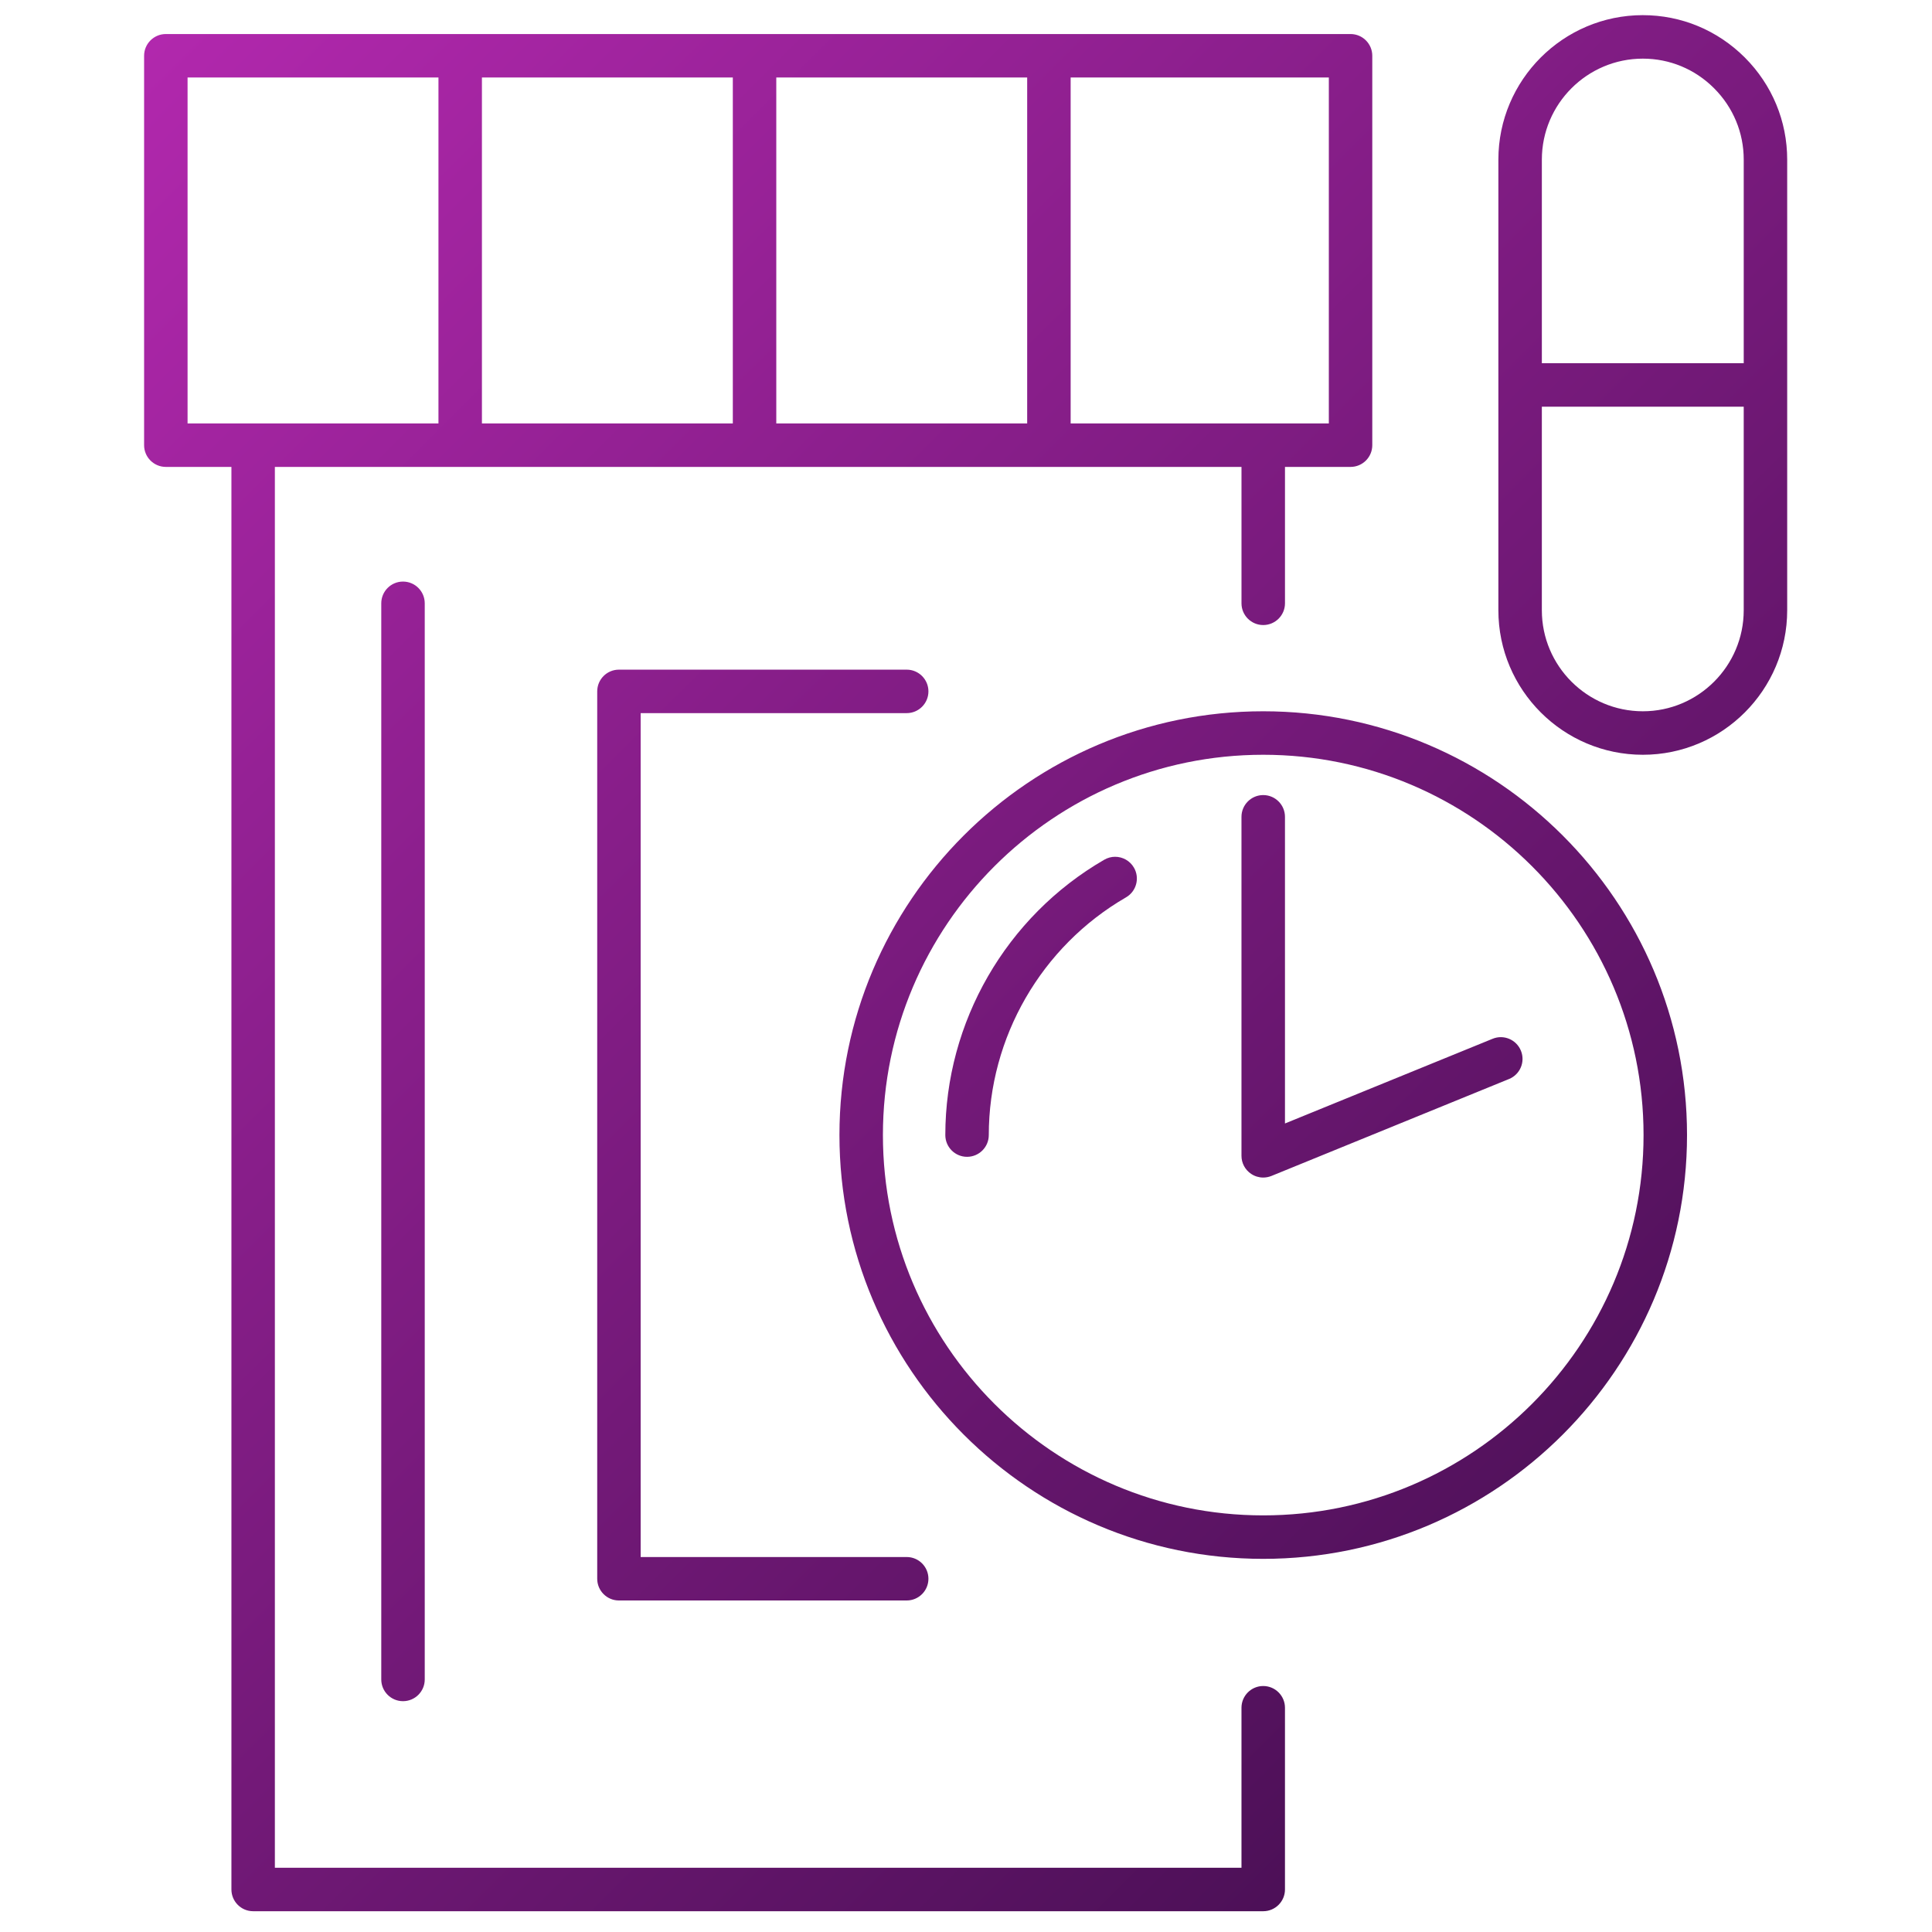 <?xml version="1.0" encoding="UTF-8" standalone="no"?>
<svg
   xmlns:dc="http://purl.org/dc/elements/1.1/"
   xmlns:cc="http://creativecommons.org/ns#"
   xmlns:rdf="http://www.w3.org/1999/02/22-rdf-syntax-ns#"
   xmlns:svg="http://www.w3.org/2000/svg"
   xmlns="http://www.w3.org/2000/svg"
   xmlns:xlink="http://www.w3.org/1999/xlink"
   xmlns:sodipodi="http://sodipodi.sourceforge.net/DTD/sodipodi-0.dtd"
   xmlns:inkscape="http://www.inkscape.org/namespaces/inkscape"
   height="40"
   width="40"
   preserveAspectRatio="none"
   version="1.1"
   id="svg2"
   sodipodi:docname="med1 — копия.svg"
   inkscape:version="0.92.4 (5da689c313, 2019-01-14)">
  <defs
     id="defs6">
    <linearGradient
       inkscape:collect="always"
       id="linearGradient860">
      <stop
         style="stop-color:#b629b1;stop-opacity:1"
         offset="0"
         id="stop856" />
      <stop
         style="stop-color:#370b45;stop-opacity:1"
         offset="1"
         id="stop858" />
    </linearGradient>
    <linearGradient
       id="linearGradient1396"
       spreadMethod="pad"
       gradientTransform="matrix(-520.4,366.948,-366.948,-520.4,642.446,334.01)"
       gradientUnits="userSpaceOnUse"
       y2="0"
       x2="1"
       y1="0"
       x1="0">
      <stop
         id="stop1392"
         offset="0"
         style="stop-opacity:1;stop-color:#b228ae" />
      <stop
         id="stop1394"
         offset="1"
         style="stop-opacity:1;stop-color:#380b46" />
    </linearGradient>
    <linearGradient
       id="linearGradient1156"
       spreadMethod="pad"
       gradientTransform="matrix(-520.402,366.949,-366.949,-520.402,757.081,496.583)"
       gradientUnits="userSpaceOnUse"
       y2="0"
       x2="1"
       y1="0"
       x1="0">
      <stop
         id="stop1152"
         offset="0"
         style="stop-opacity:1;stop-color:#6555c4" />
      <stop
         id="stop1154"
         offset="1"
         style="stop-opacity:1;stop-color:#00c9cc" />
    </linearGradient>
    <linearGradient
       inkscape:collect="always"
       xlink:href="#linearGradient1396"
       id="linearGradient846"
       x1="190.555"
       y1="143.184"
       x2="303.95"
       y2="143.184"
       gradientUnits="userSpaceOnUse" />
    <linearGradient
       inkscape:collect="always"
       xlink:href="#linearGradient1396"
       id="linearGradient854"
       x1="190.555"
       y1="143.184"
       x2="303.95"
       y2="143.184"
       gradientUnits="userSpaceOnUse" />
    <linearGradient
       inkscape:collect="always"
       xlink:href="#linearGradient860"
       id="linearGradient862"
       x1="316.656"
       y1="654.458"
       x2="490.092"
       y2="828.28"
       gradientUnits="userSpaceOnUse" />
  </defs>
  <sodipodi:namedview
     pagecolor="#ffffff"
     bordercolor="#666666"
     borderopacity="1"
     objecttolerance="1"
     gridtolerance="10"
     guidetolerance="10"
     inkscape:pageopacity="0"
     inkscape:pageshadow="2"
     inkscape:window-width="1920"
     inkscape:window-height="1017"
     id="namedview4"
     showgrid="false"
     inkscape:zoom="2.6931897"
     inkscape:cx="39.664312"
     inkscape:cy="11.419684"
     inkscape:window-x="-8"
     inkscape:window-y="-8"
     inkscape:window-maximized="1"
     inkscape:current-layer="svg2" />
  <g
     transform="matrix(0.3,0,0,-0.3,-54.183,62.897)"
     id="g1140"
     style="fill:url(#linearGradient846);fill-opacity:1;stroke:none">
    <g
       id="g1142"
       style="fill:url(#linearGradient854);fill-opacity:1;stroke:none">
      <g
         id="g1148"
         style="fill:url(#linearGradient854);fill-opacity:1;stroke:none">
        <g
           id="g1150"
           style="fill:url(#linearGradient854);fill-opacity:1;stroke:none">
          <path
             style="fill:url(#linearGradient862);fill-opacity:1;stroke:none;stroke-width:1.333"
             d="m 465.277,653.721 c -7.332,0 -13.295,5.966 -13.295,13.297 V 687.75 708.482 c 0,7.331 5.963,13.297 13.295,13.297 7.321,0 13.281,-5.966 13.281,-13.297 V 687.75 667.018 c 0,-3.545 -1.386,-6.884 -3.898,-9.398 -2.515,-2.513 -5.847,-3.898 -9.383,-3.898 z m -135.912,1.738 c -1.104,0 -2,0.896 -2,2 v 35.832 c 0,1.104 0.896,2 2,2 h 6.035 v 130.9 c 0,1.105 0.895,2.002 2,2.002 h 92.943 c 1.105,0 2.002,-0.897 2.002,-2.002 v -16.719 c 0,-1.104 -0.897,-2.002 -2.002,-2.002 -1.104,0 -2,0.898 -2,2.002 v 14.721 H 339.398 V 695.291 h 17.053 71.893 v 12.551 c 0,1.104 0.896,2 2,2 1.105,0 2.002,-0.896 2.002,-2 v -12.551 h 6.033 c 1.105,0 2,-0.896 2,-2 v -35.832 c 0,-1.104 -0.895,-2 -2,-2 z m 135.912,2.264 c 2.468,0 4.797,0.967 6.553,2.725 1.76,1.76 2.729,4.093 2.729,6.57 V 685.75 h -18.576 v -18.732 c 0,-5.125 4.17,-9.295 9.295,-9.295 z m -133.912,1.736 h 23.086 v 31.832 h -23.086 z m 27.086,0 h 23.086 v 31.832 h -23.086 z m 27.086,0 h 23.086 v 31.832 h -23.086 z m 27.086,0 h 23.758 v 31.832 h -6.037 -17.721 z M 455.982,689.75 h 18.576 v 18.732 c 0,5.124 -4.164,9.295 -9.281,9.295 -5.125,0 -9.295,-4.171 -9.295,-9.295 z m -104.793,16.092 c -1.105,0 -2,0.896 -2,2 v 99.025 c 0,1.104 0.895,1.998 2,1.998 1.105,0 2,-0.894 2,-1.998 V 707.842 c 0,-1.104 -0.895,-2 -2,-2 z m 19.869,8.105 c -1.105,0 -1.998,0.896 -1.998,2 v 81.652 c 0,1.104 0.893,2 1.998,2 h 26.479 c 1.104,0 2,-0.896 2,-2 0,-1.104 -0.896,-1.998 -2,-1.998 h -24.479 v -77.654 h 24.479 c 1.104,0 2,-0.896 2,-2 0,-1.104 -0.896,-2 -2,-2 z m 59.285,3.83 c -21.503,0 -38.994,17.493 -38.994,38.996 0,21.503 17.491,38.996 38.994,38.996 21.504,0 38.998,-17.493 38.998,-38.996 0,-21.503 -17.494,-38.996 -38.998,-38.996 z m 0,4.002 c 19.297,0 34.998,15.697 34.998,34.994 0,19.299 -15.701,34.996 -34.998,34.996 -19.296,0 -34.994,-15.697 -34.994,-34.996 0,-19.297 15.698,-34.994 34.994,-34.994 z m 0,3.709 c -1.104,0 -2,0.898 -2,2.002 v 31.193 c 0,0.667 0.333,1.289 0.887,1.66 0.336,0.225 0.721,0.34 1.113,0.34 0.256,0 0.515,-0.05 0.758,-0.148 l 21.861,-8.92 c 1.023,-0.416 1.512,-1.584 1.094,-2.605 -0.417,-1.023 -1.585,-1.516 -2.607,-1.096 l -19.104,7.793 v -28.217 c 0,-1.104 -0.897,-2.002 -2.002,-2.002 z m -13.629,5.678 c -0.34,0 -0.683,0.089 -0.998,0.271 -9.021,5.219 -14.625,14.927 -14.625,25.336 0,1.104 0.895,2.002 2,2.002 1.105,0 2,-0.898 2,-2.002 0,-8.987 4.838,-17.368 12.627,-21.873 0.956,-0.553 1.284,-1.778 0.73,-2.734 -0.371,-0.641 -1.044,-1 -1.734,-1 z"
             transform="matrix(0.75,0,0,-0.75,-54.969,698.902)"
             id="path1158"
             inkscape:connector-curvature="0" />
        </g>
      </g>
    </g>
  </g>
</svg>

